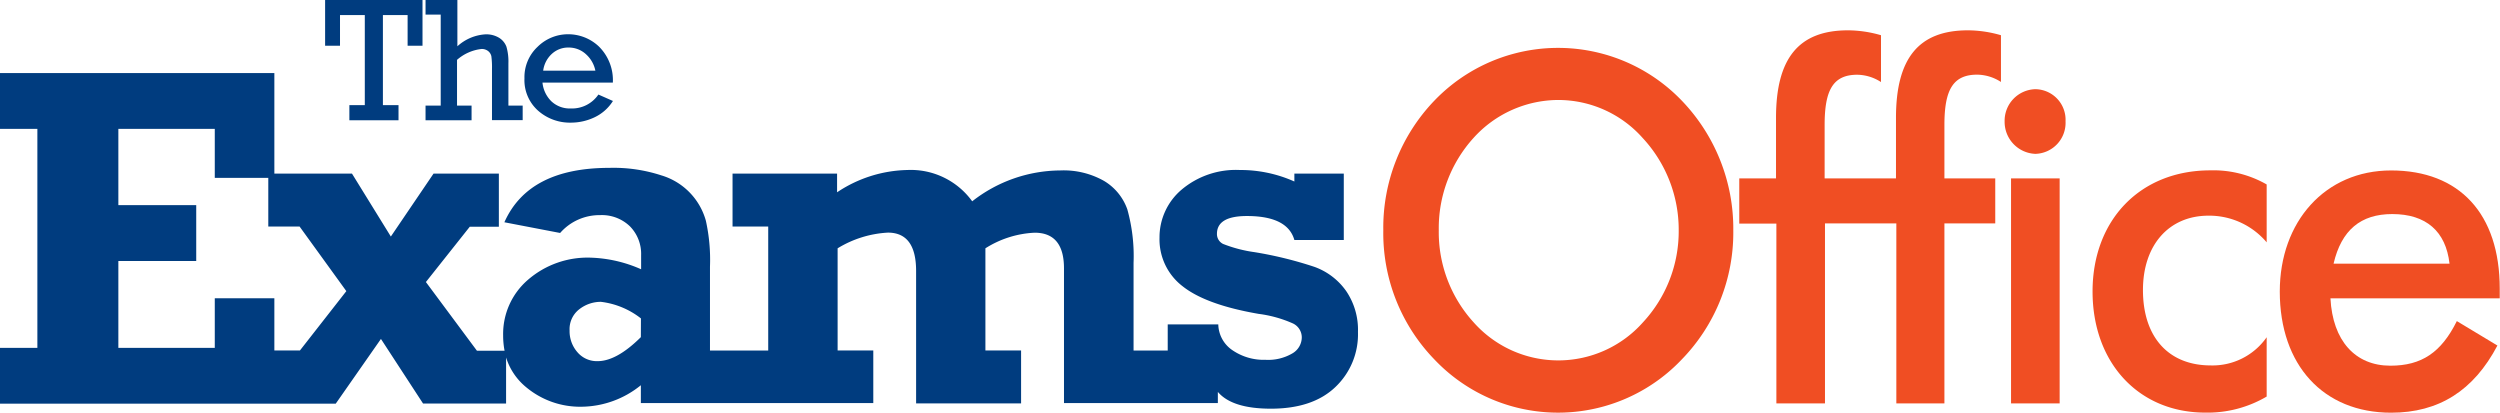 <svg id="Layer_1" data-name="Layer 1" xmlns="http://www.w3.org/2000/svg" viewBox="0 0 280.29 46.27"><defs><style>.cls-1{fill:#003c7f;}.cls-2{fill:#f04e23;}</style></defs><title>main__logo__simple</title><path class="cls-1" d="M150.94,32.65a7.41,7.41,0,0,0-3.57-2.73,43.45,43.45,0,0,0-6.72-1.65,15.24,15.24,0,0,1-3.52-.92,1.23,1.23,0,0,1-.69-1.13q0-2,3.36-2,4.56,0,5.32,2.69h5.54V19.46h-5.54v.89A14.76,14.76,0,0,0,139,19.06a9.43,9.43,0,0,0-6.52,2.2A7,7,0,0,0,130,26.64a6.62,6.62,0,0,0,2.61,5.47q2.61,2.06,8.5,3.08a13.71,13.71,0,0,1,3.84,1.07,1.73,1.73,0,0,1,1,1.57,2.09,2.09,0,0,1-1.07,1.8,5.35,5.35,0,0,1-3,.71,6.21,6.21,0,0,1-3.71-1.08,3.58,3.58,0,0,1-1.58-2.89h-5.67v2.93h-3.83V29.47a19.44,19.44,0,0,0-.7-6,6.05,6.05,0,0,0-2.6-3.18,9.18,9.18,0,0,0-4.93-1.18A16.13,16.13,0,0,0,109,22.57a8.5,8.5,0,0,0-7.27-3.51,14.68,14.68,0,0,0-7.88,2.5v-2.1H82.13v5.94h4v13.9H79.6v-9.4a20.27,20.27,0,0,0-.46-5.15,7.36,7.36,0,0,0-5-5.09,17.24,17.24,0,0,0-5.82-.84q-9.06,0-11.77,6.1l6.25,1.2a5.85,5.85,0,0,1,4.47-2,4.52,4.52,0,0,1,3.36,1.26,4.4,4.4,0,0,1,1.25,3.24v1.57a15,15,0,0,0-5.59-1.3,10.2,10.2,0,0,0-7.12,2.5,8,8,0,0,0-2.76,6.2,9,9,0,0,0,.16,1.73H53.47l-5.72-7.7,4.92-6.2h3.26V19.46H48.61l-4.79,7.06-4.36-7.06h-8.7V8.19H0v6.26H4.19V39H0v6.26H37.64L42.71,38l4.72,7.24h9.31V40.08A7,7,0,0,0,59,43.42a9.43,9.43,0,0,0,6.23,2.18,10.7,10.7,0,0,0,6.62-2.41v2H97.91V39.29h-4V27.84a12,12,0,0,1,5.64-1.76q3.16,0,3.16,4.29V45.23h11.77V39.29h-4V27.84A11.23,11.23,0,0,1,116,26.09q3.29,0,3.29,4v15.1h17.25V43.94q1.6,1.88,5.95,1.88,4.67,0,7.21-2.41a8.15,8.15,0,0,0,2.55-6.19A7.72,7.72,0,0,0,150.94,32.65ZM33.63,39.29H30.76V33.44H24.08V39H13.27V29.26H22V23H13.27V14.45H24.08v5.49h6v5.46h3.51l5.24,7.24ZM71.85,37.8Q69.14,40.49,67,40.49a2.85,2.85,0,0,1-2.26-1,3.57,3.57,0,0,1-.88-2.42,2.82,2.82,0,0,1,1.09-2.4,3.92,3.92,0,0,1,2.42-.83,9,9,0,0,1,4.49,1.86Z"/><path class="cls-2" d="M188.58,40.27a19.1,19.1,0,0,1-27.79,0,20.35,20.35,0,0,1-5.7-14.45,20.57,20.57,0,0,1,5.7-14.51,19.22,19.22,0,0,1,27.79,0,20.71,20.71,0,0,1,5.75,14.51A20.39,20.39,0,0,1,188.58,40.27Zm-4.42-24.81a12.66,12.66,0,0,0-9.45-4.25,12.85,12.85,0,0,0-9.5,4.25,15.08,15.08,0,0,0-3.9,10.36,15,15,0,0,0,3.9,10.31,12.69,12.69,0,0,0,19,0,15,15,0,0,0,4-10.31A15.12,15.12,0,0,0,184.16,15.46Z"/><path class="cls-2" d="M221.67,8.37a5,5,0,0,1,2.67.82V3.95a13.44,13.44,0,0,0-3.7-.55c-5.55,0-8.07,3.16-8.07,9.82V20h-8V14c0-3.87.93-5.62,3.65-5.62a5,5,0,0,1,2.67.82V3.95a13.44,13.44,0,0,0-3.7-.55c-5.55,0-8.07,3.16-8.07,9.82V20H195v5.07h4.16V45.23h5.45V25.05h8V45.23H218V25.05h5.7V20H218V14C218,10.11,218.94,8.37,221.67,8.37Z"/><path class="cls-2" d="M228.19,10a3.43,3.43,0,0,1,3.39,3.6,3.48,3.48,0,0,1-3.39,3.65,3.59,3.59,0,0,1-3.44-3.65A3.54,3.54,0,0,1,228.19,10Zm-2.72,10h5.45V45.23h-5.45Z"/><path class="cls-2" d="M247.61,24.18c-4.42,0-7.35,3.27-7.35,8.34,0,5.29,2.88,8.45,7.6,8.45a7.4,7.4,0,0,0,6.27-3.16v6.65a13.05,13.05,0,0,1-6.88,1.8c-7.45,0-12.64-5.56-12.64-13.58s5.34-13.58,13.2-13.58a12,12,0,0,1,6.32,1.58v6.49A8.43,8.43,0,0,0,247.61,24.18Z"/><path class="cls-2" d="M261.28,33.45C261.53,38.2,264.05,41,268,41c3.49,0,5.7-1.47,7.45-5L280,38.74c-2.67,5.07-6.58,7.53-11.92,7.53-7.6,0-12.48-5.34-12.48-13.58,0-7.85,5.09-13.58,12.48-13.58,7.66,0,12.18,4.85,12.18,13.25v1.09ZM268.21,24c-3.54,0-5.7,1.8-6.58,5.56h13C274.22,25.93,272,24,268.21,24Z"/><path class="cls-1" d="M36.45,5.13h1.67V1.69H40.9V11.79H39.17v1.69h5.51V11.79H42.93V1.69H45.7V5.13h1.67V0H36.45ZM57,7.1a6,6,0,0,0-.22-1.86,2,2,0,0,0-.82-1,2.77,2.77,0,0,0-1.53-.39,5.12,5.12,0,0,0-3.15,1.34V0H47.71V1.64h1.7v10.2h-1.7v1.64h5.16V11.84H51.24V6.71A5,5,0,0,1,54,5.49a1.16,1.16,0,0,1,.72.23,1,1,0,0,1,.37.59,9.45,9.45,0,0,1,.07,1.42v5.74h3.44V11.84H57ZM64,12.16a3,3,0,0,1-2.18-.8,3.41,3.41,0,0,1-1-2.1h7.89A5.3,5.3,0,0,0,67.13,5.2,5,5,0,0,0,63.7,3.84a4.85,4.85,0,0,0-3.42,1.4A4.66,4.66,0,0,0,58.8,8.79a4.58,4.58,0,0,0,1.53,3.62A5.38,5.38,0,0,0,64,13.75a6.17,6.17,0,0,0,2.66-.6,4.91,4.91,0,0,0,2.06-1.83l-1.63-.72A3.57,3.57,0,0,1,64,12.16ZM61.86,6.05a2.69,2.69,0,0,1,1.89-.72,2.84,2.84,0,0,1,2,.8,3.36,3.36,0,0,1,1,1.79H60.9A3.08,3.08,0,0,1,61.86,6.05Z"/></svg>